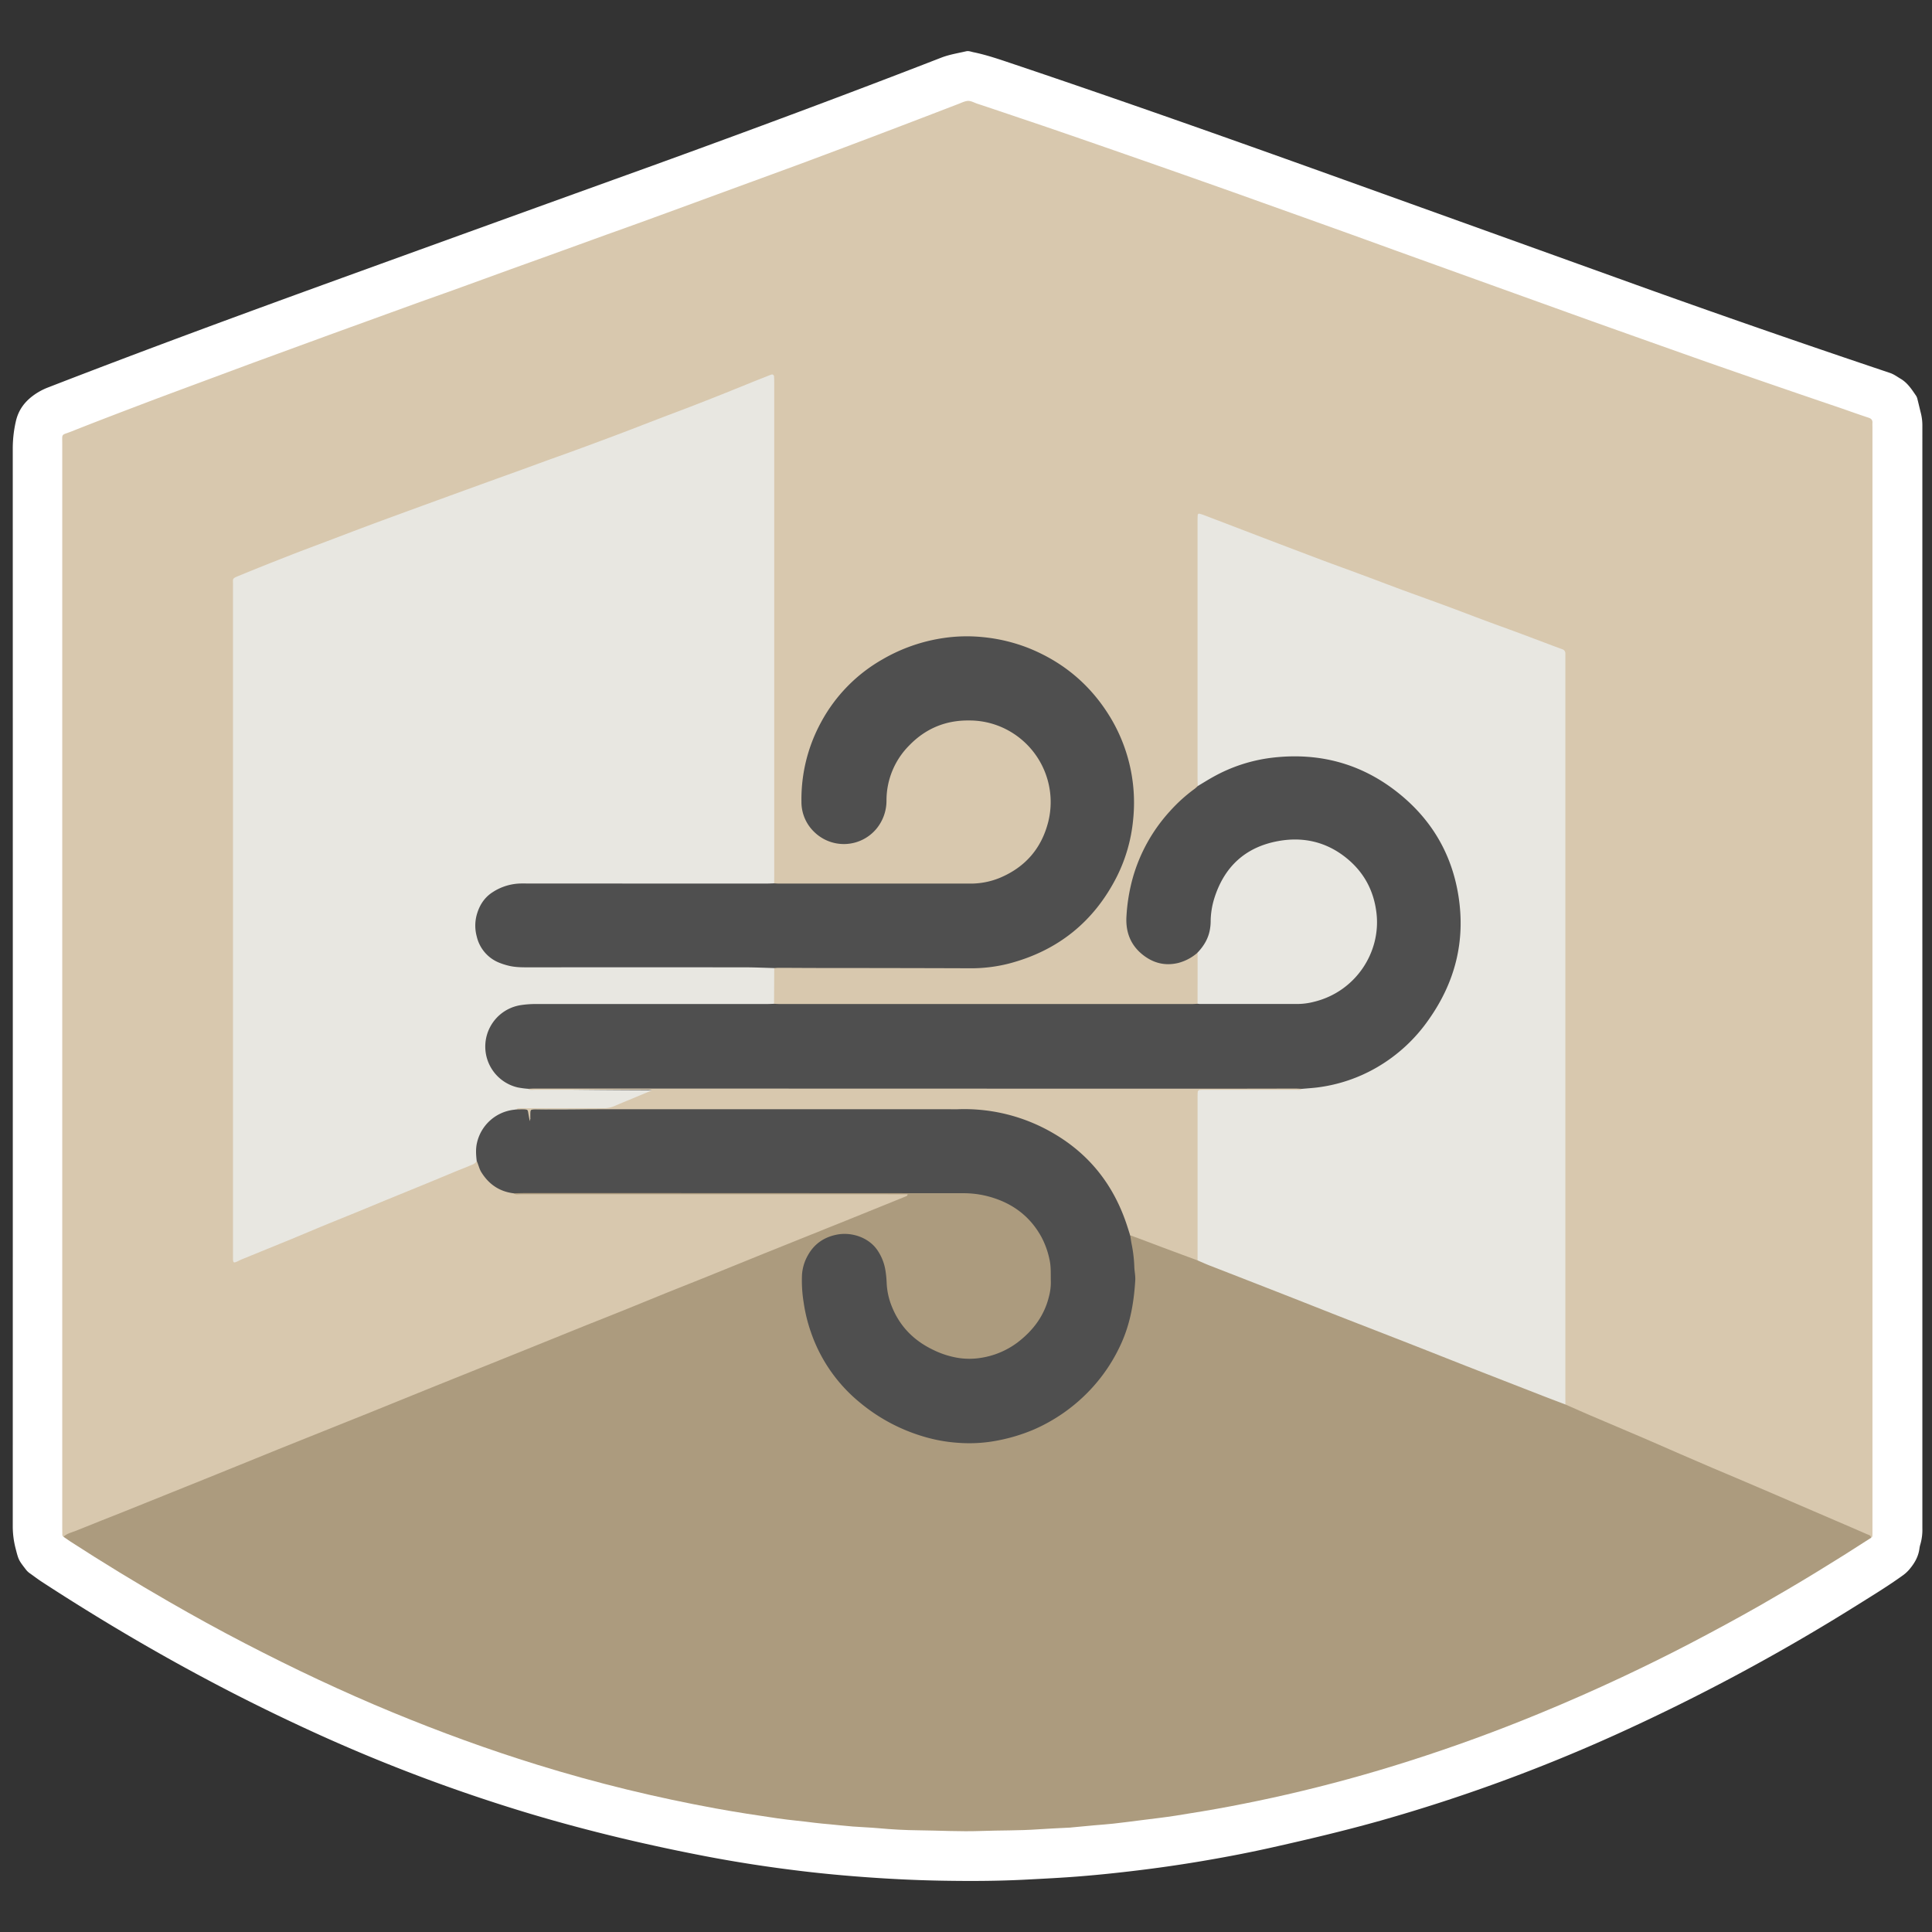 <svg id="Layer_1" data-name="Layer 1" xmlns="http://www.w3.org/2000/svg" viewBox="0 0 1401.6 1401.84"><rect x="0" y="0" width="1401.6" height="1401.84" fill="#333333" stroke="none"/><defs><style>.cls-1{fill:#fff;}.cls-2{fill:#d8c8ae;}.cls-3{fill:#ac9b7e;}.cls-4{fill:#e8e7e1;}.cls-5{fill:#4f4f4f;}</style></defs><path class="cls-1" d="M1394.61,709.65q0,199.56,0,399.12a37.76,37.76,0,0,1-1.39,11.35,19.53,19.53,0,0,0-.73,3.27c-.68,5.41-3.11,9.95-6.49,14.14a26.73,26.73,0,0,1-5.07,5c-10.88,7.9-22.36,14.87-33.75,22a1477,1477,0,0,1-175.1,93.94,1221.35,1221.35,0,0,1-170.32,62.27c-26.46,7.45-53.18,13.77-80,19.76-17.63,3.93-35.37,7.28-53.18,10.23q-21.76,3.6-43.67,6.24c-14,1.71-28,3.18-42,4.29-12.43,1-24.9,1.61-37.35,2.27-21.58,1.16-43.18,1.21-64.78.79-17.59-.34-35.16-1.23-52.71-2.5-15.32-1.11-30.61-2.52-45.85-4.34-24-2.86-47.82-6.5-71.53-11.07-42.06-8.11-83.68-18-124.75-30.2a1224,1224,0,0,1-169-64.46c-64.71-30.14-126.68-65.18-186.47-104.12-3.08-2-6-4.27-9-6.37a12.48,12.48,0,0,1-2.72-2.66c-5.42-7-5.31-7-7.55-15.71a63.7,63.7,0,0,1-1.94-16.1q.07-390.48,0-781a88.47,88.47,0,0,1,2.3-20.38c1.81-7.71,6-13.54,12.22-18.22A45.74,45.74,0,0,1,35.07,281c70.7-27.43,141.88-53.58,213.17-79.43Q361,160.69,473.88,120c69.94-25.36,139.68-51.26,209-78.19,5.84-2.26,12-3.2,18.08-4.62,1.78-.41,3.47.33,5.18.68,9.25,1.9,18.16,4.92,27.09,7.93,77.93,26.2,155.45,53.6,232.83,81.39q114.72,41.21,229.4,82.49Q1283,241,1371.05,270.53c3,1,5.33,2.81,7.93,4.34,5,3,8,7.75,11.13,12.32a8,8,0,0,1,1,2.66c.86,3.4,1.65,6.83,2.5,10.24a36.8,36.8,0,0,1,1,9Q1394.59,509.37,1394.61,709.65Z"/><path class="cls-2" d="M46.13,1114.89a1.81,1.81,0,0,1-.92-1.57c0-1.44-.05-2.87-.05-4.31q0-393.16,0-786.32c0-8.8-1-6.63,6.75-9.72,17.95-7.13,36-14,54.05-20.86,11.33-4.32,22.71-8.5,34.08-12.74q18.84-7,37.68-14c7.33-2.72,14.68-5.39,22-8.08q17.76-6.51,35.52-13,12.14-4.44,24.29-8.83,21.15-7.68,42.3-15.35c9.31-3.36,18.65-6.62,28-10,13.65-4.93,27.29-9.92,40.94-14.87,9-3.25,18-6.46,27-9.71q21.17-7.65,42.31-15.33c8.41-3,16.83-6,25.23-9.06q18.9-6.87,37.77-13.8l22-8.07q17.75-6.51,35.5-13c9.58-3.52,19.18-7,28.74-10.61q19.95-7.45,39.88-15,15-5.67,30-11.41,17.44-6.66,34.87-13.37l.45-.17c2.4-.87,4.74-2.14,7.22-2.47s4.89,1.23,7.29,2c10,3.3,20,6.69,30,10.08Q756,91,773,96.87q23.53,8.11,47,16.31,26.22,9.13,52.4,18.38,21.45,7.56,42.85,15.24Q941,156,966.66,165.18q22.53,8.1,45,16.27l47.74,17.21,59,21.23q18.46,6.66,36.94,13.29,28.41,10.13,56.83,20.2c11.58,4.11,23.16,8.23,34.76,12.27q23.73,8.28,47.5,16.43c13.13,4.52,26.29,9,39.42,13.46,7.24,2.49,14.44,5.1,21.72,7.48,2,.66,2.93,1.69,2.83,3.76-.06,1.11,0,2.23,0,3.35v800.23c0,1.28,0,2.56-.05,3.84a1.66,1.66,0,0,1-1.07,1.44q-100.65-43.34-201.36-86.57l-16.32-7c-2.07-.89-4.18-1.72-5-4.17-.68-3-.43-6.06-.43-9.09q0-263.1,0-526.21c0-9.74,0-9.77-9.29-13.26-69.78-26.2-139.87-51.59-209.59-78-13-4.92-26-10-39-14.93-5.92-2.22-6.09-2.09-6.09,4.33q0,89.94,0,179.88a58.18,58.18,0,0,1-.23,8.14c-.38,2.6-2.24,4.1-4.15,5.6-25.65,20.14-41.35,46.2-46.17,78.52-1.05,7-2.18,14.11-.55,21.38,4.73,21,27.38,30.33,45.31,18.47,1.48-1,3.14-4.12,5.33-.63,1.05,11.13.48,22.27.32,33.4a4.52,4.52,0,0,1-1.22,3.05c-2.15,1.44-4.6,1.2-7,1.2q-146.6,0-293.2,0c-2.38,0-4.83.23-7-1.1a4,4,0,0,1-1.36-2.92c-.23-7.53-.85-15.08.37-22.58,1.79-2.94,4.78-2.14,7.37-2.14,24.79-.07,49.59,0,74.38-.05,20.48,0,41,.05,61.43,0,31.41-.09,58.7-11.11,81.16-32.72,20.59-19.83,32.63-44.31,35.55-73.06,3.14-31-4.36-59.14-22.87-84-20.86-28-49.11-44.38-83.88-47.33-49.3-4.19-88.05,14.9-114.68,56.77-12.51,19.67-17.57,41.75-16,65.1,1.33,19.33,25.91,31.52,43.1,21.6,10.38-6,15.26-15.24,15.52-26.92.64-28.84,21.12-53.54,49.73-58.13,27.64-4.44,50.52,6.44,64.43,30.67,12.9,22.46,9.19,51.67-8.58,70.41-11.47,12.08-25.73,18.84-42.67,18.86q-67.92.07-135.82,0c-2.65,0-5.5.67-7.8-1.43-1.41-2.71-.91-5.64-.91-8.48q0-175.07,0-350.13c0-9.16,0-9.21-8.36-5.82-57.5,23.37-115.7,44.9-174.05,66C311,366.6,244.15,390.52,178.34,417.26c-8,3.23-8,3.18-8,11.81V906.3c0,8,0,8,7.41,5,53.85-22.12,107.61-44.44,161.49-66.49,1.78-.73,3.46-1.68,5.22-2.42,2.44-.81,3,1.07,3.67,2.65q7,16.66,24.85,19.69c2.52.71,5.1.43,7.64.43q135.3,0,270.59.05c2.74,0,7.28-1.25,7.78,1.49.59,3.25-4.14,3.54-6.74,4.59q-96,38.9-192.19,77.51-90.78,36.56-181.54,73.14T97,1095.1Q75,1104,53,1112.84A22.22,22.22,0,0,1,46.13,1114.89Z"/><path class="cls-3" d="M1135.6,1018.89c5.84,2.56,11.66,5.15,17.52,7.68,5.56,2.4,11.15,4.73,16.72,7.1,8.22,3.49,16.44,6.95,24.63,10.49,8.35,3.6,16.65,7.29,25,10.92q11.41,5,22.84,9.84c5.57,2.39,11.16,4.7,16.74,7.07q12.32,5.23,24.62,10.51c7.47,3.2,14.93,6.44,22.4,9.65l26.79,11.53c7.17,3.09,14.36,6.15,21.51,9.31,1.2.53,2.94.7,3,2.65q-39.65,25.71-80.68,49.14c-16.67,9.49-33.56,18.6-50.56,27.49-16.29,8.52-32.79,16.61-49.42,24.44Q1147.14,1230.6,1117,1243q-46.77,19.32-95,34.65-43.59,13.92-88.21,24.16c-13.68,3.16-27.44,6-41.24,8.63-13.16,2.51-26.4,4.66-39.64,6.76-8,1.27-16.14,2.15-24.21,3.19-7,.89-13.93,1.8-20.91,2.58-4.61.52-9.23.81-13.85,1.22-5.4.49-10.81,1-16.21,1.52-.48,0-1,.12-1.44.15-7.66.41-15.33.7-23,1.24-13.89,1-27.81.69-41.71,1.21-15,.55-30.05-.34-45.07-.49-9.73-.09-19.48-.62-29.2-1.52-6.2-.57-12.44-.74-18.65-1.23-5.57-.44-11.12-1.09-16.69-1.61-3.65-.35-7.31-.61-11-1.1-8.86-1.18-17.79-1.9-26.63-3.18-15-2.18-30-4.47-44.91-7.19q-32.5-5.94-64.62-13.75-32.81-8-65.07-18c-35.61-11-70.54-23.78-105-38-18-7.42-35.84-15.35-53.51-23.6-18.11-8.47-36-17.37-53.74-26.56-18.6-9.63-36.93-19.75-55.08-30.2q-36.18-20.82-71.22-43.48c-1.74-1.13-3.43-2.34-5.14-3.52,2.62-2.55,6.21-3.18,9.41-4.5,11.79-4.85,23.7-9.43,35.54-14.18q29.53-11.84,59-23.75c17.45-7,34.87-14.18,52.32-21.22,22.19-8.93,44.41-17.78,66.6-26.71,15.54-6.25,31-12.61,46.56-18.87q31.5-12.69,63-25.33c15.68-6.31,31.33-12.71,47-19,8.88-3.58,17.8-7,26.67-10.62,10.65-4.3,21.26-8.69,31.91-13,9.17-3.7,18.38-7.29,27.55-11,14-5.67,28.07-11.42,42.12-17.08q31.29-12.61,62.59-25.15,20.41-8.22,40.8-16.52c.52-.22,1.25-.39,1.34-1.56H441.36q-31.92,0-63.83,0c-1.71,0-3.54.5-5.08-.75,2.39-2.36,5.44-1.45,8.2-1.46q107.25-.07,214.5,0c34.55,0,69.1-.14,103.65.07,15.77.09,30.46,4.38,42.83,14.48,14,11.41,21.4,26.22,22,44.48.46,13.55-2.17,26.14-10.31,37.14-24.69,33.38-66.68,34.44-93.79,8.38-11.43-11-17.12-24.36-17.77-40.11-.24-6.09-1.28-12.11-4.42-17.51-6.67-11.44-19.08-16.84-31.44-13.73-13.06,3.3-22.8,15-22.72,28.64.24,40.07,16.1,72.38,48.8,96.08,18.72,13.56,39.65,21.6,62.63,23.22,30.11,2.12,57.35-6.52,81.09-25.08C801,1000.44,816.51,974.76,821,942.7c1.84-13.27,1-26.42-1.21-39.55-.36-2.18-1.27-4.34-.43-6.6,1.93-2.07,3.86-.48,5.66.17,14.76,5.36,29.4,11.07,44.1,16.61q68.28,26.88,136.65,53.55c41.37,16.24,82.82,32.29,124.15,48.65C1132,1016.35,1134.13,1017,1135.6,1018.89Z"/><path class="cls-4" d="M561.68,702.3l-.13,25.89c-2.43,2.25-5.46,1.47-8.24,1.47q-82.54.08-165.08,0c-7.62,0-15.05.95-21.56,5.33-10.55,7.09-14.6,17.26-12.44,29.51,2.07,11.77,9.5,19.21,21,22.61a72,72,0,0,0,8,1.51c2.33.79,4.74.63,7.13.63,25.28,0,50.55,0,75.82,0,2.44,0,6.18-1,6.78,1.72.51,2.28-3.29,2.88-5.4,3.84-6.7,3.05-13.64,5.52-20.38,8.47a26.06,26.06,0,0,1-10.73,2.08c-18.24-.07-36.47,0-54.71,0a22.54,22.54,0,0,0-6.19.37c-9.81,1.45-18.39,5-24,13.77a27.34,27.34,0,0,0-4.67,15.28c0,2.48.62,5.11-1,7.4-1,2.12-3.13,2.65-5,3.46-3.5,1.53-7.09,2.86-10.63,4.32-7.07,2.91-14.13,5.87-21.2,8.78-9.29,3.82-18.6,7.59-27.89,11.41-6.78,2.78-13.54,5.63-20.32,8.4-8.41,3.45-16.85,6.82-25.25,10.28-8,3.28-15.88,6.66-23.84,9.94-12.23,5-24.49,10-36.73,15-1,.43-2,1-3,1.44-2.53,1.13-2.9.87-3-2.1,0-.8,0-1.6,0-2.39V424.9c0-.32,0-.64,0-1,.07-4.24-.82-4.1,4.34-6.22q19-7.79,38.19-15.26c11.43-4.46,22.95-8.68,34.41-13.07q20.55-7.87,41.21-15.41,19.53-7.16,39.07-14.27c15.14-5.5,30.25-11,45.42-16.44,10.51-3.75,20.95-7.69,31.46-11.43,14.87-5.29,29.65-10.8,44.42-16.35,13-4.87,25.87-10,38.85-14.88,19.57-7.31,38.95-15.07,58.3-22.93,4.57-1.86,9.18-3.65,13.77-5.47a13.57,13.57,0,0,1,1.35-.48,1.48,1.48,0,0,1,1.73,1.22c.09,1.43.13,2.87.13,4.31V636.05c0,1.6,0,3.2-.07,4.8-2.4,2.29-5.43,1.55-8.22,1.55q-85.67.08-171.34,0a53.07,53.07,0,0,0-11.92,1c-14.76,3.34-24.75,15.71-23.75,29.5,1.09,15,11.91,25.56,27.62,26.85,2.24.18,4.48.11,6.72.11q78.47,0,156.94,0c6.9,0,13.69,1.35,20.58,1.13A4.47,4.47,0,0,1,561.68,702.3Z"/><path class="cls-4" d="M1135.6,1018.89c-5.5-2.1-11-4.16-16.51-6.3q-27.64-10.76-55.27-21.55c-12.77-5-25.5-10.09-38.28-15.08-18.26-7.15-36.55-14.23-54.82-21.37-12.77-5-25.51-10.09-38.28-15.08q-27.39-10.72-54.82-21.38c-3-1.16-5.87-2.49-8.8-3.74-1.65-1.84-1.56-4.12-1.56-6.35q0-55.53,0-111.08c0-6.75,1-7.65,7.88-7.66,20.45,0,40.89,0,61.33,0a31,31,0,0,0,6.67-.29c13.09-1.12,26.07-2.93,38.4-7.79,34.25-13.48,57.68-38.09,69.55-72.38,16.51-47.74,5.78-90.28-29.81-125.9-18.52-18.53-41.66-28.79-67.78-31.95q-43.07-5.24-79.81,17.85c-1.45.91-2.83,2.22-4.81,1.47,0-1.92-.1-3.84-.1-5.75V378.44c0-1.6,0-3.2.14-4.79a1,1,0,0,1,1.36-.93,32.07,32.07,0,0,1,3.2,1l44.2,16.91q20.77,7.92,41.57,15.78c9.55,3.59,19.15,7,28.71,10.58,6.58,2.43,13.13,4.93,19.7,7.39,3.88,1.45,7.75,2.92,11.65,4.34,9.88,3.61,19.78,7.15,29.64,10.8s19.68,7.43,29.54,11.1c7.17,2.68,14.38,5.23,21.55,7.9,9,3.33,17.9,6.73,26.85,10.09,2.24.84,4.49,1.64,6.72,2.49a3,3,0,0,1,2,2.95q0,1.68,0,3.36,0,268.58,0,537.16C1135.69,1016,1135.63,1017.45,1135.6,1018.89Z"/><path class="cls-5" d="M868.9,570.28c3.7-2.21,7.34-4.51,11.11-6.6a115.8,115.8,0,0,1,43-14c35.9-4.2,67.83,5.21,95.24,28.76,21.89,18.82,35.22,42.75,39.77,71.31,5.23,32.84-2.32,62.72-21.47,89.83a117.5,117.5,0,0,1-37.33,34.57,114.28,114.28,0,0,1-43.72,14.78c-3.66.45-7.32.66-11,1-14.85.58-29.72.11-44.58.24-6.55.06-13.11-.1-19.66,0-131.69,2.49-263.4.85-395.1.77-33.35,0-66.74-.36-100.11-.79a6.39,6.39,0,0,1-1.89-.26,65.08,65.08,0,0,1-7.58-1,30.43,30.43,0,0,1,2-59.67,70.75,70.75,0,0,1,11.45-.83q83.37,0,166.76,0c1.91,0,3.82-.1,5.74-.16,1.59.06,3.18.17,4.78.17H864.08c1.59,0,3.19-.12,4.78-.18,2.08-1.68,4.57-1.19,6.93-1.2,21.6,0,43.19,0,64.79,0,28.58,0,53.41-22.89,56.64-51.29,4.72-41.58-33.66-75.4-77.56-62.44-23.27,6.87-39.29,29.19-39.92,54.34a35.41,35.41,0,0,1-6.58,20.19c-1.07,1.5-2,3.39-4.35,3.3a34.55,34.55,0,0,1-14.25,7.53c-10.15,2.34-19-.34-26.74-7-8.2-7.11-11.31-16.45-10.6-27.09a131.76,131.76,0,0,1,4.48-27.36,120.14,120.14,0,0,1,26.95-48.61,115.36,115.36,0,0,1,18.1-16.38A27.15,27.15,0,0,0,868.9,570.28Z"/><path class="cls-5" d="M561.68,702.3c-7-.19-14.06-.52-21.09-.53q-78.47-.06-156.93,0c-5.12,0-10.25,0-15.25-1.33a47.39,47.39,0,0,1-6.37-2.08,27,27,0,0,1-16.18-19,29.85,29.85,0,0,1-.14-15.19c1.85-7,5.42-12.91,11.7-16.93a38.64,38.64,0,0,1,21.29-6.3q88.55.07,177.09.06c1.91,0,3.83-.1,5.74-.16,1.28.06,2.56.17,3.83.17q69.12,0,138.23,0a55.54,55.54,0,0,0,22-4.27c18.3-7.77,30-21.3,34.88-40.58a59.28,59.28,0,0,0-25.25-64A58.45,58.45,0,0,0,703,522.68c-17.12-.2-31.6,5.93-43.4,18.12a56.49,56.49,0,0,0-16.48,39.75,32,32,0,0,1-7.38,20.79,30.72,30.72,0,0,1-44.82,2.43,30.07,30.07,0,0,1-9.5-22.26A116.73,116.73,0,0,1,595.63,524a115.37,115.37,0,0,1,44.69-45.71,123.6,123.6,0,0,1,44.57-15.48,115.2,115.2,0,0,1,28.21-.59,122.4,122.4,0,0,1,33.42,8.07q39.18,15.86,60.36,52.47A119.94,119.94,0,0,1,822,595.18a116.35,116.35,0,0,1-11.75,40.75c-16.63,32.84-42.92,53.87-78.52,63.16a111.42,111.42,0,0,1-28.5,3.36q-52.79-.18-105.59-.2c-10.88,0-21.76-.09-32.64-.12C563.91,702.13,562.79,702.24,561.68,702.3Z"/><path class="cls-5" d="M345.83,842.24c-.49-4.29-.8-8.6.14-12.86a31.07,31.07,0,0,1,26.52-24.25l1.9-.24a5.53,5.53,0,0,1,2.35-.33c6.74-.13,6.74-.13,7.73,6.61.11.63.89-.16.31.11-.19.09-.31,0-.35-.32-.95-5.85-.5-6.48,5.3-6.38,36,.64,71.91-1.24,107.87-1.07,63.49.3,127,.16,190.48,0,11.18,0,22.32-.37,33.42,1.53A126.5,126.5,0,0,1,788,838.13c15.42,14.49,25.67,32.54,31.7,52.88.5,1.67,1,3.39.2,5.14.34,2,.61,4.09,1,6.11a98.35,98.35,0,0,1,2,16.6c.08,3.33.9,6.63.69,10-.92,15-3.3,29.73-9.28,43.73a121.82,121.82,0,0,1-24.85,37.22,124.91,124.91,0,0,1-39.58,27.33,129,129,0,0,1-25.59,7.79,107.51,107.51,0,0,1-29.56,1.75,112.67,112.67,0,0,1-24-4.3,129.4,129.4,0,0,1-47.42-25.31,113.27,113.27,0,0,1-35-50.58A114.57,114.57,0,0,1,583,944.72a98.07,98.07,0,0,1-1.17-20.05A32.85,32.85,0,0,1,585.91,911c4.57-8.41,11.7-13.41,21-15.28,10.83-2.2,23.61,2,29.91,11.69A36.05,36.05,0,0,1,642.41,922a76.82,76.82,0,0,1,.83,8.55,50.8,50.8,0,0,0,3.73,17.2c5.71,14.32,15.73,24.55,29.54,31.29a64.85,64.85,0,0,0,18.59,6.07,52.46,52.46,0,0,0,16.26,0A59.31,59.31,0,0,0,738.06,974c11.28-8.57,19.47-19.32,22.89-33.28a40.28,40.28,0,0,0,1.4-10.89c-.16-5.41.24-10.83-1-16.21a61.06,61.06,0,0,0-5.8-16.16c-7.47-13.65-18.7-22.86-33.37-27.92a70.21,70.21,0,0,0-23-3.9q-158.34-.11-316.69-.13c-3.35,0-6.71.11-10.06.17-10.35-1.33-18-6.72-23.38-15.51C347.56,847.65,347.07,844.8,345.83,842.24Z"/><path class="cls-4" d="M868.81,691.06c4.61-4.86,7.94-10.4,9-17.1a33.89,33.89,0,0,0,.48-5.22,58.32,58.32,0,0,1,2.49-16.53c7.17-23.32,22.65-37.78,46.77-42.08,17.82-3.19,34.38.54,48.72,11.93,13,10.31,20.39,23.83,22.32,40.38,3.36,28.77-15.47,57.21-45.54,64.38a49,49,0,0,1-11.37,1.53h-71c-.63,0-1.27-.11-1.9-.17Q868.83,709.63,868.81,691.06Z"/><path class="cls-2" d="M819.88,896.15c-.87-2.73-1.72-5.47-2.63-8.19-9.55-28.4-26.88-50.52-52.9-65.7a127.76,127.76,0,0,0-69.65-17.54c-1.92.07-3.84,0-5.76,0H450.49q-30.23,0-60.46.1c-5.63,0-5.24-.36-5.3,5.12a10.81,10.81,0,0,1-.39,3.43c-.38-2-.79-4-1.13-6.06-.4-2.42-.49-2.53-3.07-2.52-1.92,0-3.83,0-5.75.07.87-.92,2-.86,3.13-.87q6,0,12,0c16.15,0,32.31,0,48.46,0a20.33,20.33,0,0,0,8.33-1.81c4.53-2,9.11-3.83,13.67-5.73l12.87-5.39a8.79,8.79,0,0,0-4-.47q-40.29,0-80.6,0c-1.7,0-3.53.57-5.08-.69,1.6-.06,3.19-.19,4.78-.19q41,0,82.05,0l387.21.1q41,0,82-.1c1.75,0,3.5.13,5.25.2-1.22,1.11-2.73.69-4.12.69-9.1,0-18.21,0-27.31,0H874.27c-1.27,0-2.55,0-3.82.12a1.6,1.6,0,0,0-1.53,1.55c-.1,1.11-.12,2.23-.12,3.35q0,59.39,0,118.76-11.13-4.11-22.25-8.25c-6.38-2.38-12.74-4.81-19.12-7.21C824.94,898,822.41,897.08,819.88,896.15Z"/></svg>